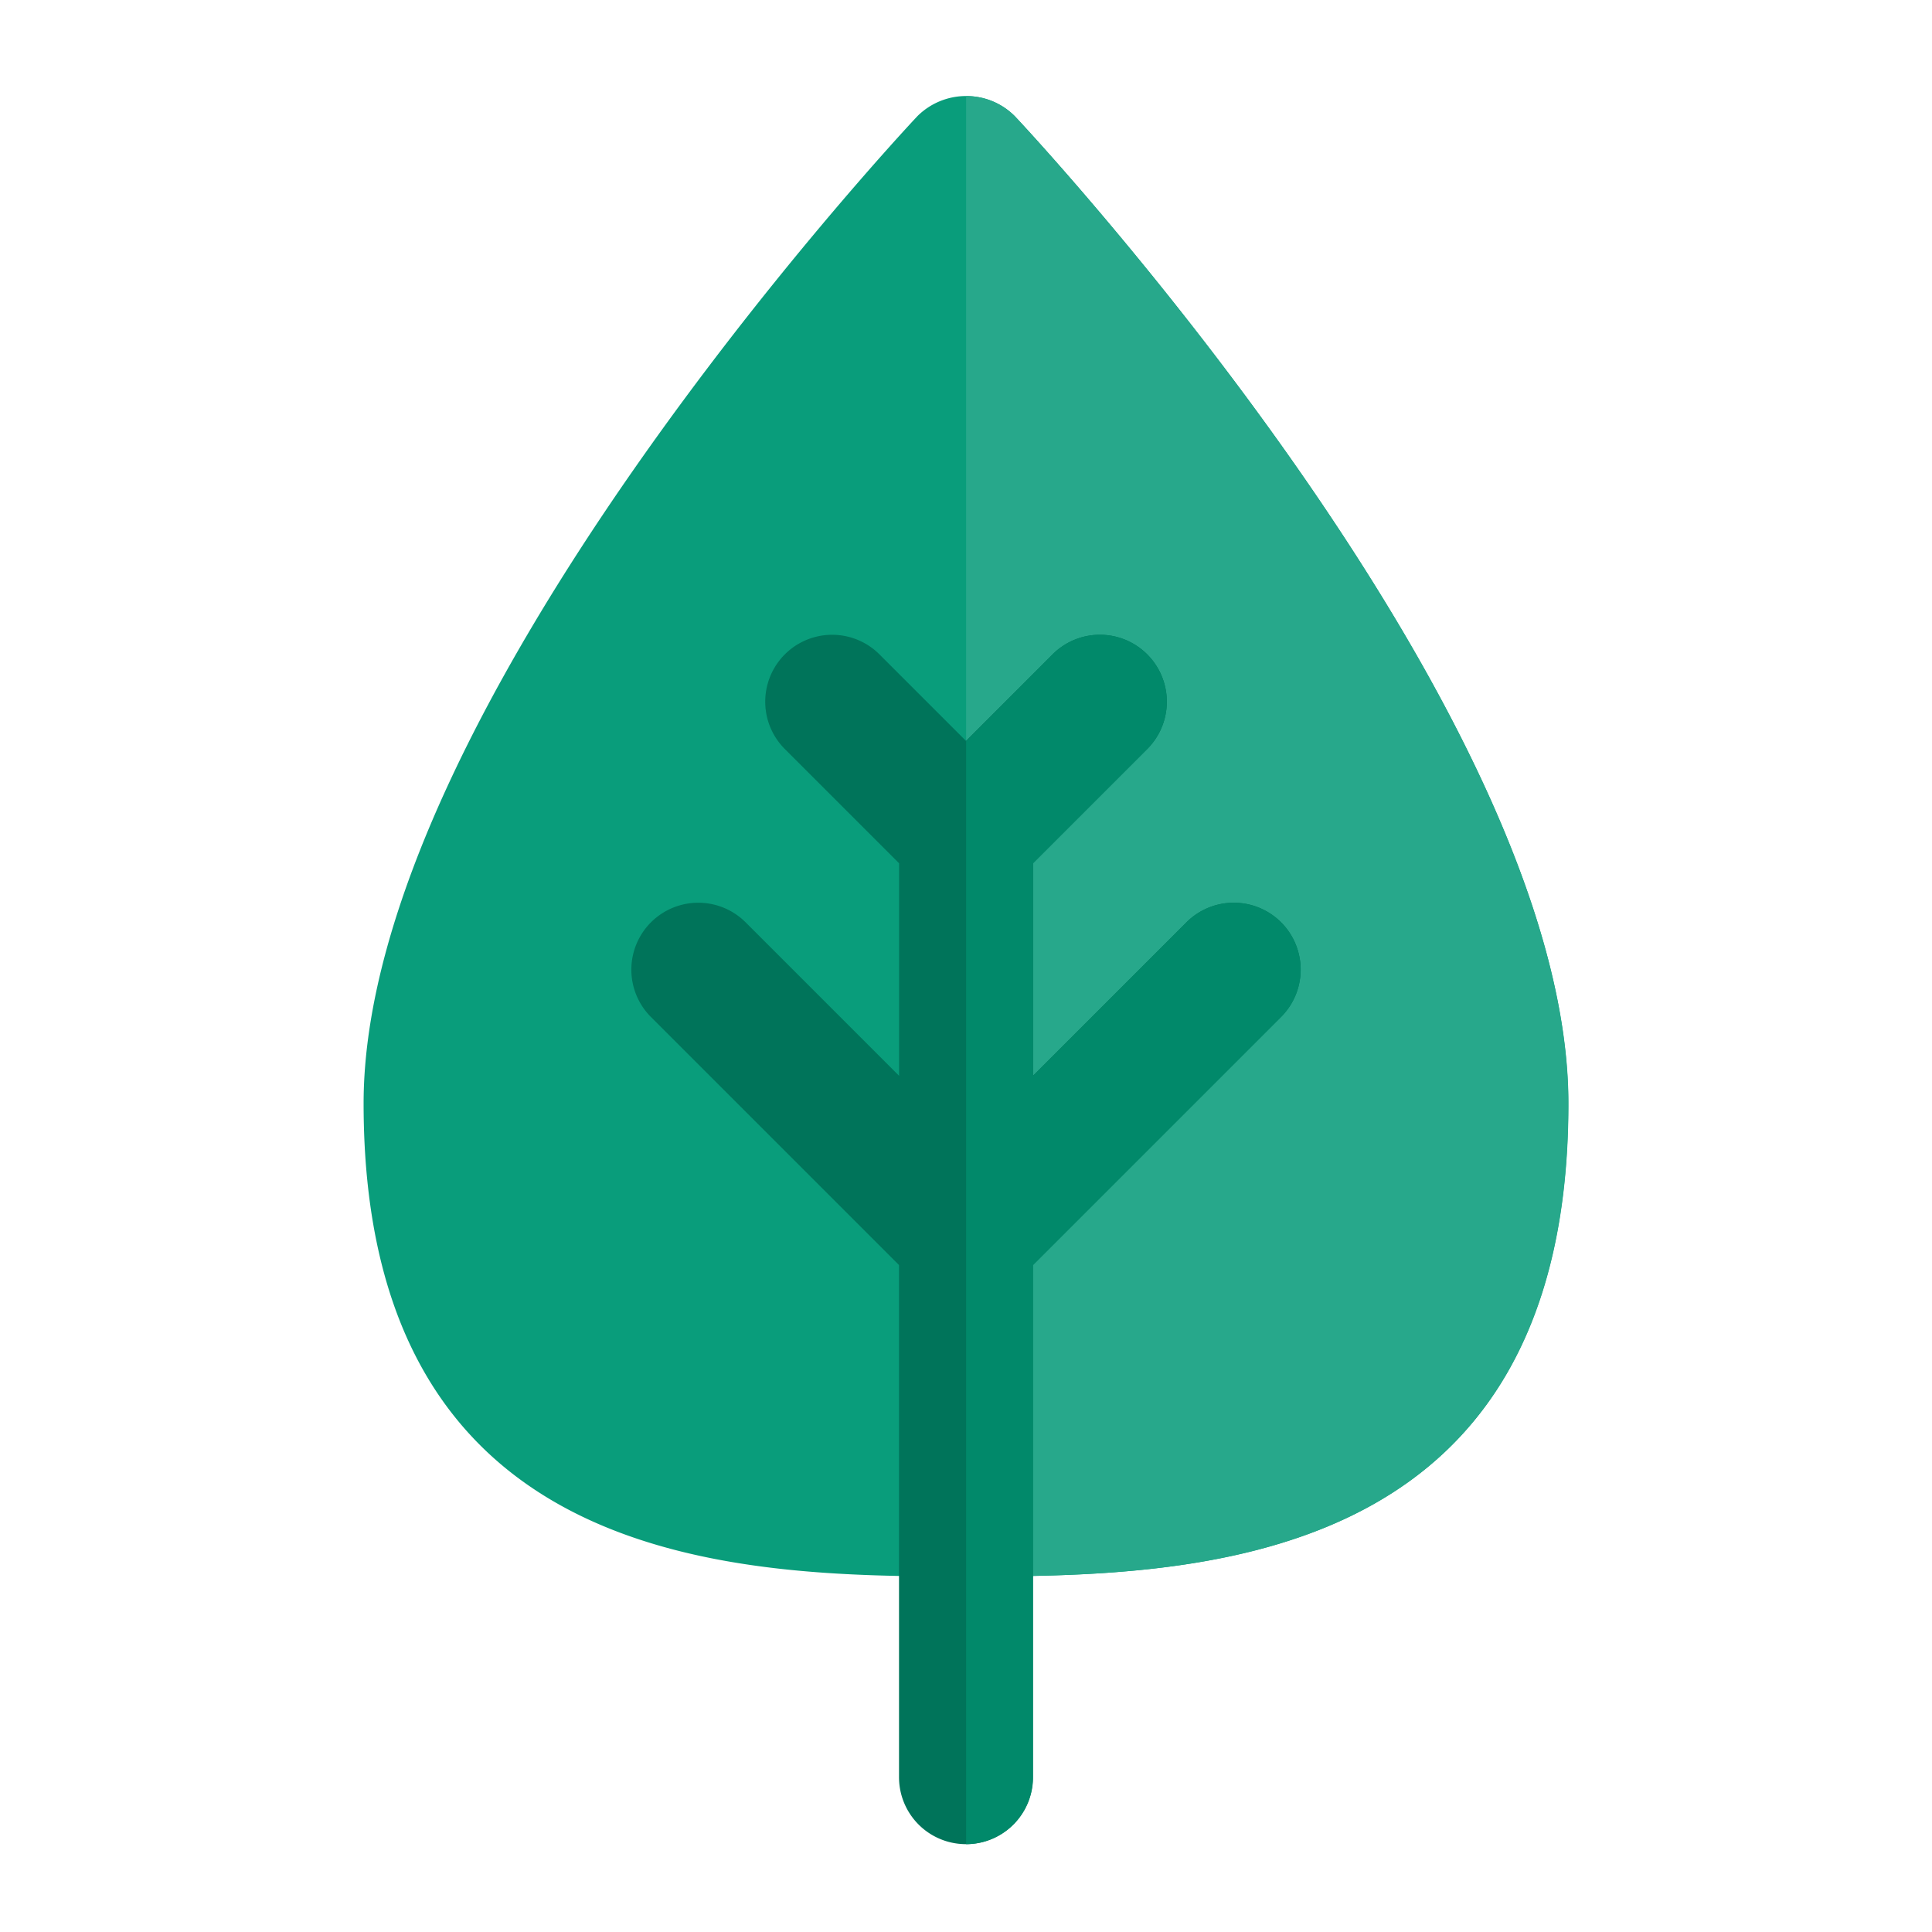 <svg xmlns="http://www.w3.org/2000/svg" width="30" height="30" viewBox="0 0 30 30">
    <g data-name="Group 6277">
        <path data-name="Rectangle 1827" style="fill:#fff" d="M0 0h30v30H0z"/>
        <path data-name="Path 4280" d="M131.109 60.51a1.072 1.072 0 0 0-1.512 0c-.351.372-8.6 9.25-8.6 15.332 0 7.274 5.855 7.344 9.353 7.344s9.353-.069 9.353-7.344c.003-6.082-8.243-14.959-8.594-15.332z" transform="translate(-115.351 -58.707)" style="fill:#099d7b"/>
        <path data-name="Path 4281" d="M265.353 75.842c0-6.082-8.246-14.959-8.6-15.332a1.038 1.038 0 0 0-.753-.31v22.985c3.5 0 9.353-.069 9.353-7.343z" transform="translate(-240.998 -58.707)" style="fill:#27a88b"/>
        <path data-name="Path 4286" d="M191.087 185.461a1.039 1.039 0 0 0-1.47 0l-2.383 2.383v-3.3l1.774-1.774a1.039 1.039 0 1 0-1.47-1.47l-1.344 1.344-1.344-1.344a1.039 1.039 0 1 0-1.469 1.47l1.774 1.774v3.3l-2.383-2.383a1.039 1.039 0 0 0-1.47 1.47l3.852 3.852v7.953a1.039 1.039 0 1 0 2.078 0v-7.953l3.852-3.852a1.039 1.039 0 0 0 .003-1.47z" transform="translate(-171.194 -171.139)" style="fill:#00745a"/>
        <path data-name="Path 4287" d="M257.039 198.737v-7.953l3.852-3.852a1.039 1.039 0 0 0-1.47-1.47l-2.383 2.383v-3.3l1.774-1.774a1.039 1.039 0 1 0-1.47-1.47L256 182.649v17.127a1.039 1.039 0 0 0 1.039-1.039z" transform="translate(-240.998 -171.14)" style="fill:#01896a"/>
    </g>
</svg>
